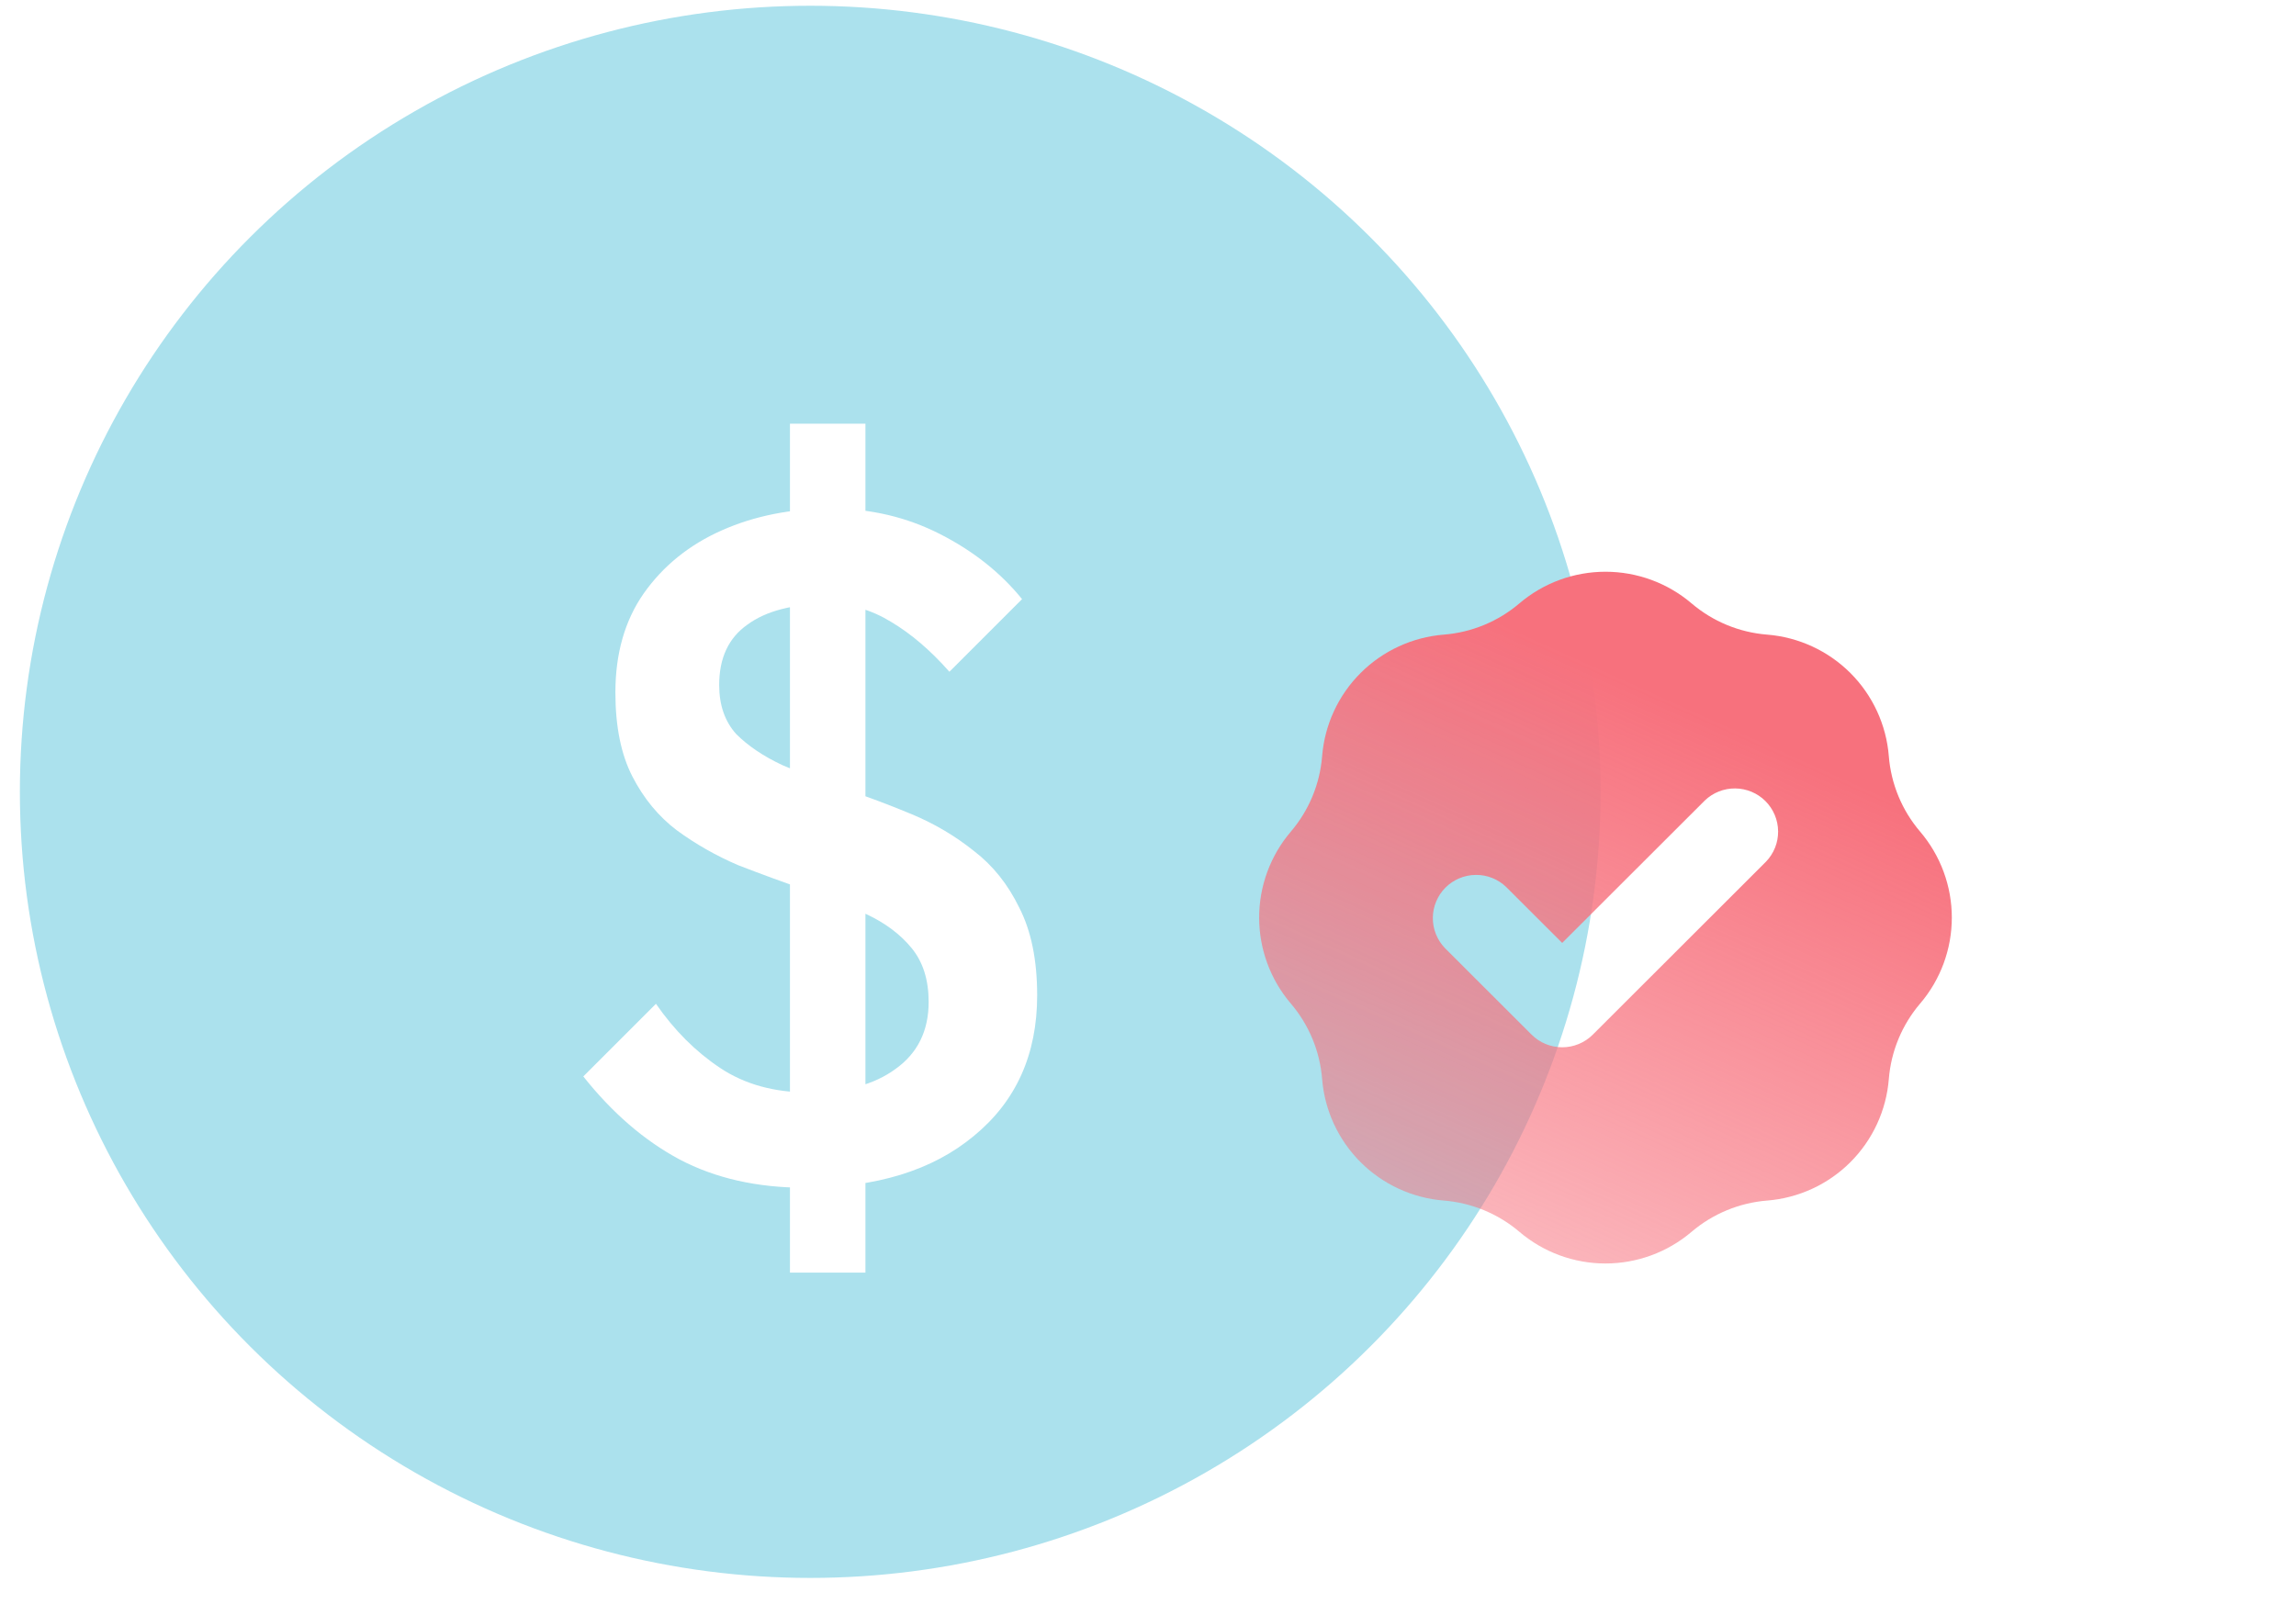 <svg width="73" height="51" viewBox="0 0 73 51" fill="none" xmlns="http://www.w3.org/2000/svg">
<ellipse cx="25.761" cy="25.183" rx="25.129" ry="25" fill="#ABE1ED"/>
<path d="M25.596 37.774C24.076 37.774 22.746 37.474 21.606 36.874C20.486 36.274 19.466 35.394 18.546 34.234L20.856 31.924C21.436 32.764 22.116 33.444 22.896 33.964C23.676 34.484 24.616 34.744 25.716 34.744C26.876 34.744 27.796 34.494 28.476 33.994C29.176 33.494 29.526 32.784 29.526 31.864C29.526 31.164 29.346 30.594 28.986 30.154C28.626 29.714 28.146 29.354 27.546 29.074C26.966 28.774 26.316 28.514 25.596 28.294C24.896 28.054 24.186 27.794 23.466 27.514C22.766 27.214 22.116 26.844 21.516 26.404C20.936 25.964 20.466 25.394 20.106 24.694C19.746 23.994 19.566 23.104 19.566 22.024C19.566 20.784 19.866 19.734 20.466 18.874C21.086 17.994 21.916 17.324 22.956 16.864C23.996 16.404 25.156 16.174 26.436 16.174C27.676 16.174 28.826 16.444 29.886 16.984C30.946 17.524 31.816 18.214 32.496 19.054L30.186 21.364C29.586 20.684 28.966 20.154 28.326 19.774C27.706 19.394 27.046 19.204 26.346 19.204C25.226 19.204 24.366 19.424 23.766 19.864C23.166 20.284 22.866 20.924 22.866 21.784C22.866 22.424 23.046 22.944 23.406 23.344C23.786 23.724 24.276 24.054 24.876 24.334C25.476 24.594 26.126 24.844 26.826 25.084C27.546 25.324 28.266 25.594 28.986 25.894C29.706 26.194 30.366 26.584 30.966 27.064C31.566 27.524 32.046 28.124 32.406 28.864C32.786 29.604 32.976 30.534 32.976 31.654C32.976 33.534 32.306 35.024 30.966 36.124C29.646 37.224 27.856 37.774 25.596 37.774ZM25.116 40.474V13.474H27.516V40.474H25.116Z" fill="white"/>
<g filter="url(#filter0_bd_1_409)">
<path fill-rule="evenodd" clip-rule="evenodd" d="M41.907 16.183C42.792 16.113 43.633 15.765 44.309 15.189C45.072 14.539 46.042 14.183 47.045 14.183C48.048 14.183 49.018 14.539 49.782 15.189C50.458 15.765 51.298 16.113 52.184 16.183C53.184 16.263 54.123 16.696 54.832 17.404C55.541 18.113 55.975 19.051 56.054 20.05C56.125 20.934 56.473 21.774 57.05 22.449C57.7 23.212 58.057 24.181 58.057 25.183C58.057 26.184 57.7 27.154 57.05 27.916C56.474 28.591 56.125 29.431 56.054 30.316C55.975 31.314 55.541 32.252 54.832 32.961C54.123 33.669 53.184 34.102 52.184 34.182C51.298 34.253 50.458 34.601 49.782 35.176C49.018 35.826 48.048 36.183 47.045 36.183C46.042 36.183 45.072 35.826 44.309 35.176C43.633 34.601 42.792 34.253 41.907 34.182C40.907 34.102 39.968 33.669 39.259 32.961C38.55 32.252 38.116 31.314 38.036 30.316C37.966 29.431 37.617 28.591 37.041 27.916C36.391 27.154 36.034 26.184 36.034 25.183C36.034 24.181 36.391 23.212 37.041 22.449C37.617 21.774 37.966 20.934 38.036 20.05C38.116 19.051 38.55 18.113 39.259 17.404C39.968 16.696 40.907 16.263 41.907 16.183ZM52.148 23.405C52.399 23.145 52.538 22.798 52.534 22.438C52.531 22.077 52.386 21.732 52.131 21.477C51.876 21.222 51.531 21.078 51.17 21.075C50.809 21.071 50.461 21.21 50.202 21.46L45.669 25.988L43.889 24.21C43.63 23.96 43.282 23.821 42.921 23.825C42.56 23.828 42.215 23.972 41.959 24.227C41.704 24.482 41.56 24.827 41.556 25.188C41.553 25.548 41.692 25.895 41.943 26.155L44.696 28.905C44.954 29.163 45.304 29.307 45.669 29.307C46.034 29.307 46.384 29.163 46.642 28.905L52.148 23.405Z" fill="url(#paint0_linear_1_409)"/>
</g>
<defs>
<filter id="filter0_bd_1_409" x="30.034" y="8.183" width="42.023" height="42" filterUnits="userSpaceOnUse" color-interpolation-filters="sRGB">
<feFlood flood-opacity="0" result="BackgroundImageFix"/>
<feGaussianBlur in="BackgroundImageFix" stdDeviation="2.5"/>
<feComposite in2="SourceAlpha" operator="in" result="effect1_backgroundBlur_1_409"/>
<feColorMatrix in="SourceAlpha" type="matrix" values="0 0 0 0 0 0 0 0 0 0 0 0 0 0 0 0 0 0 127 0" result="hardAlpha"/>
<feOffset dx="4" dy="4"/>
<feGaussianBlur stdDeviation="5"/>
<feColorMatrix type="matrix" values="0 0 0 0 0.969 0 0 0 0 0.443 0 0 0 0 0.49 0 0 0 0.25 0"/>
<feBlend mode="normal" in2="effect1_backgroundBlur_1_409" result="effect2_dropShadow_1_409"/>
<feBlend mode="normal" in="SourceGraphic" in2="effect2_dropShadow_1_409" result="shape"/>
</filter>
<linearGradient id="paint0_linear_1_409" x1="50.978" y1="19.072" x2="43.331" y2="36.042" gradientUnits="userSpaceOnUse">
<stop stop-color="#F7717D"/>
<stop offset="1" stop-color="#F7717D" stop-opacity="0.5"/>
</linearGradient>
</defs>
</svg>
